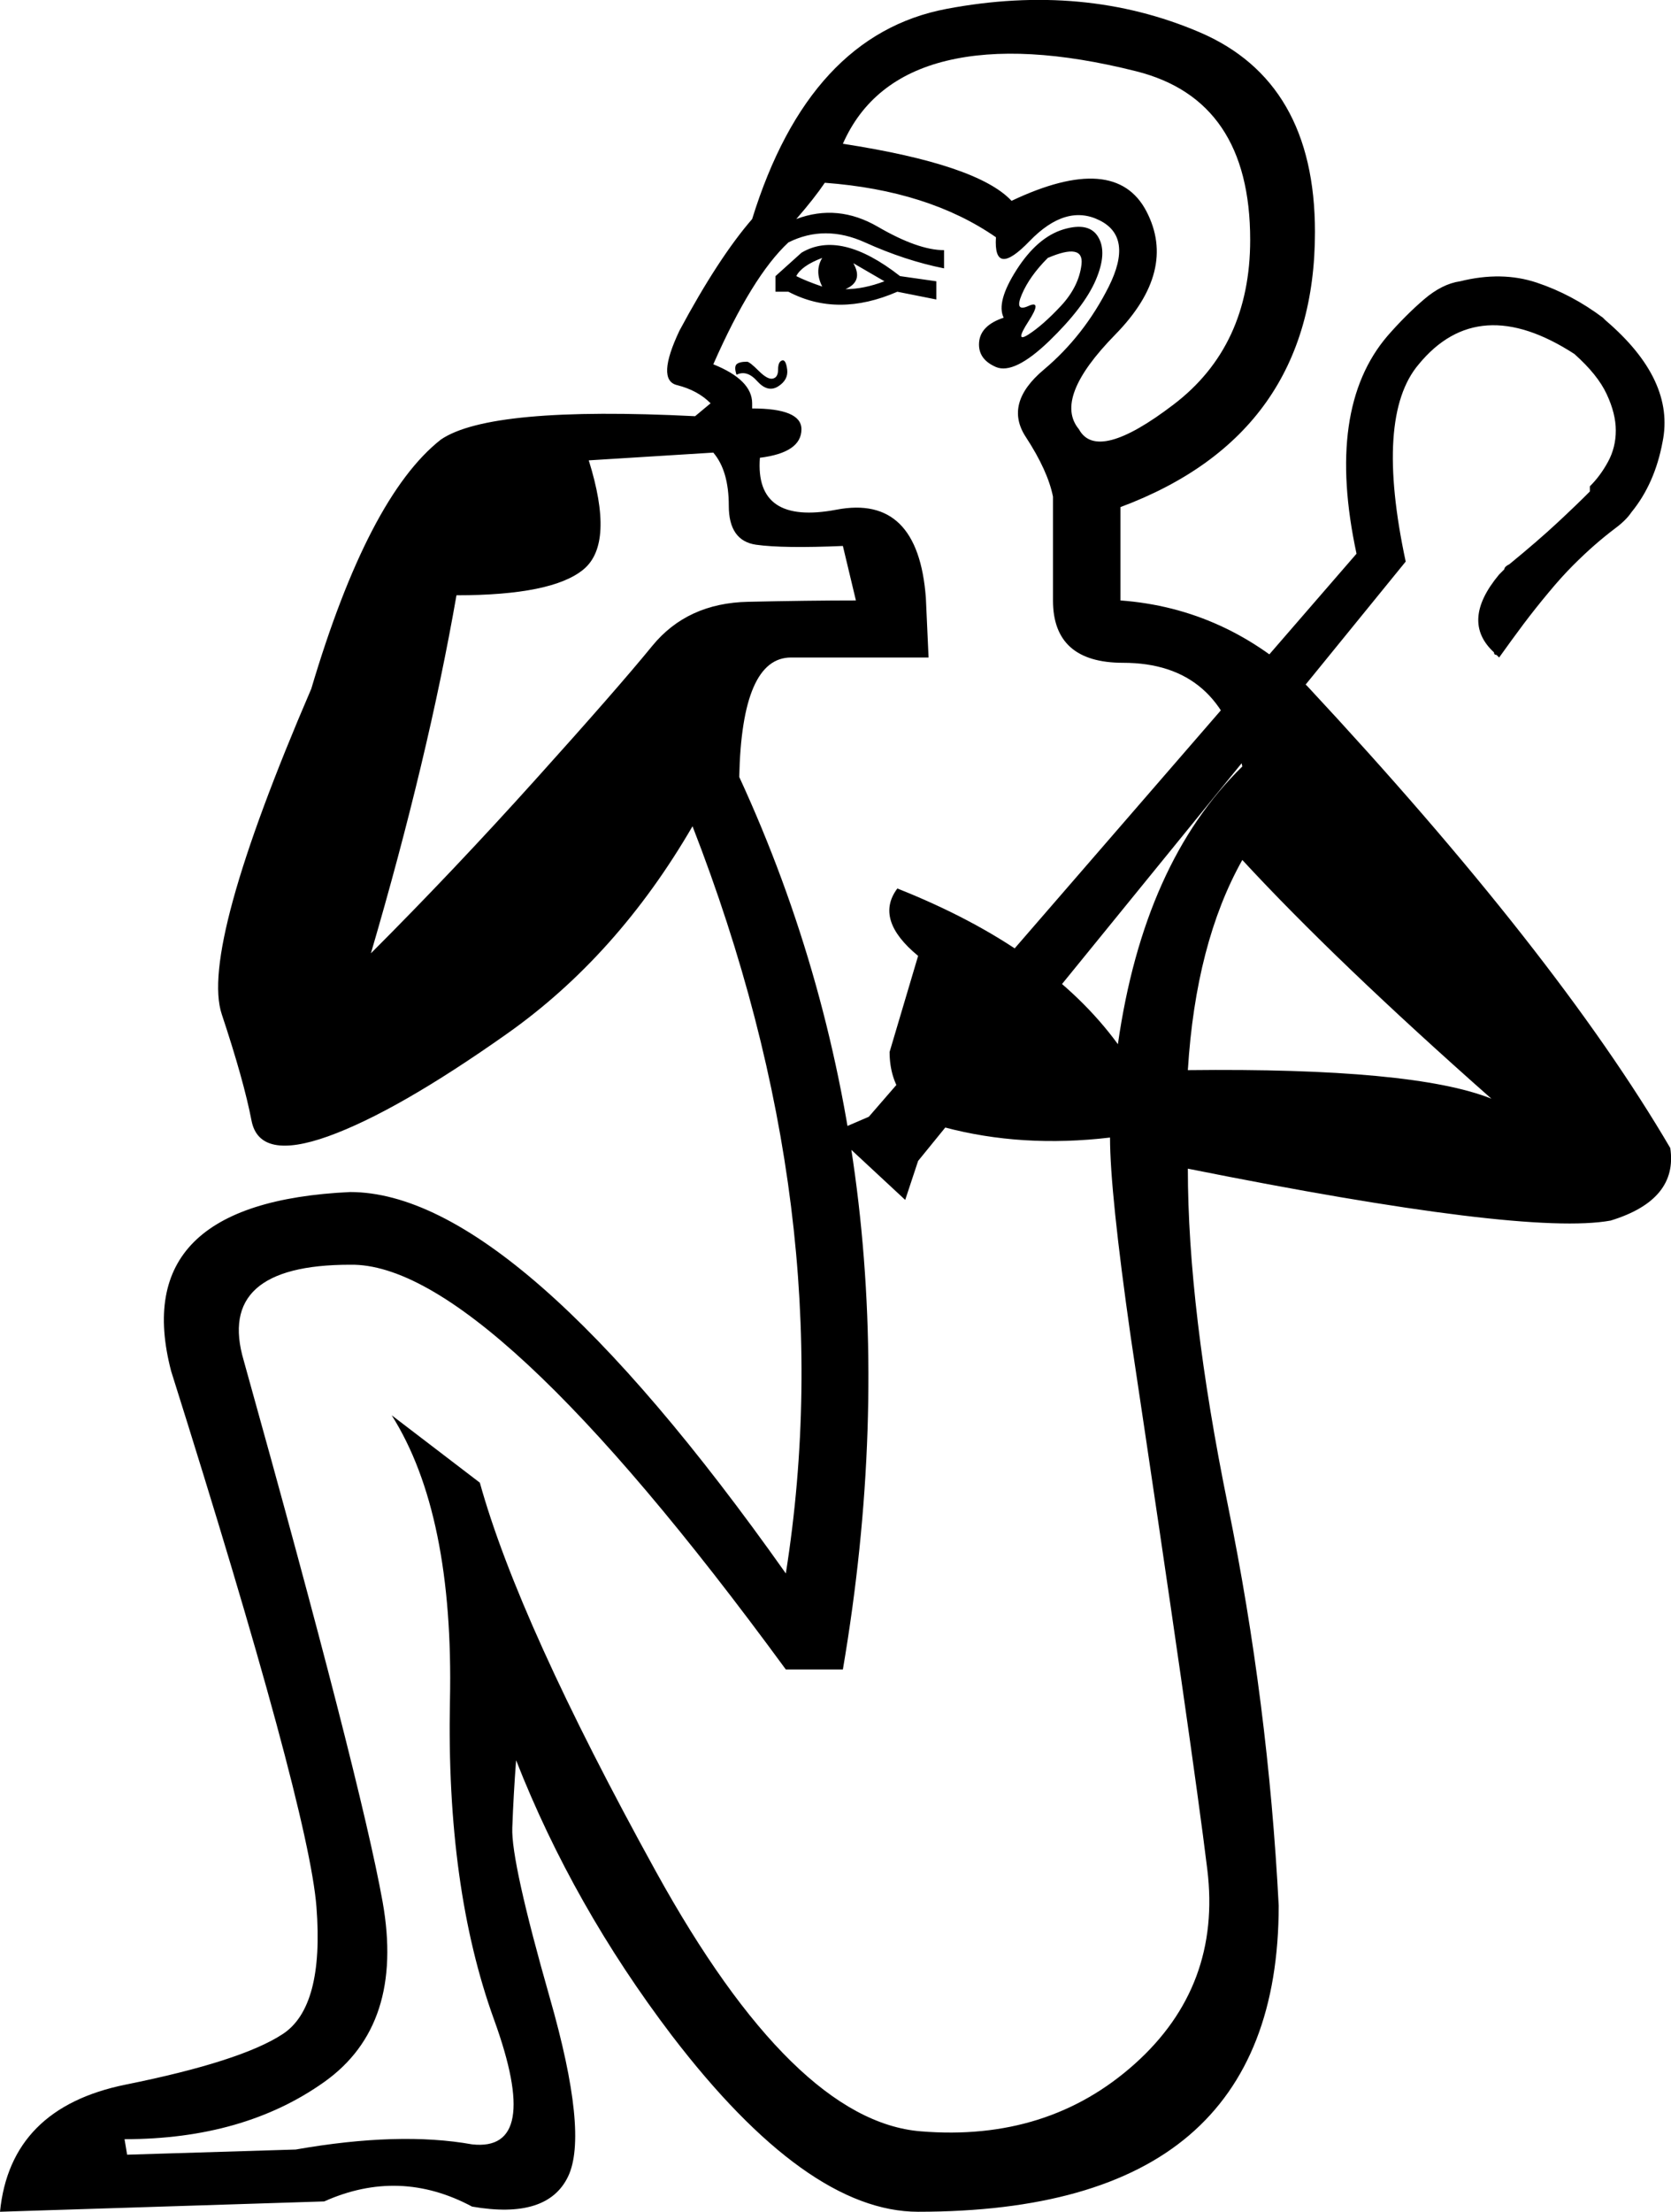 <?xml version='1.0' encoding ='UTF-8' standalone='yes'?>
<svg width='13.592' height='17.983' xmlns='http://www.w3.org/2000/svg' xmlns:xlink='http://www.w3.org/1999/xlink' xmlns:inkscape='http://www.inkscape.org/namespaces/inkscape'>
<path style='fill:#000000; stroke:none' d=' M 6.856 4.439  Q 6.371 4.46 6.15 4.429  Q 5.928 4.397 5.928 4.112  Q 5.928 3.827 5.802 3.68  L 4.789 3.743  Q 5 4.418 4.747 4.629  Q 4.494 4.84 3.713 4.84  Q 3.481 6.169 3.017 7.751  Q 3.692 7.076 4.356 6.338  Q 5.021 5.6 5.306 5.251  Q 5.591 4.903 6.086 4.893  Q 6.582 4.882 6.962 4.882  L 6.856 4.439  Z  M 8.164 2.583  Q 8.101 2.456 8.27 2.192  Q 8.439 1.929 8.65 1.865  Q 8.861 1.802 8.934 1.929  Q 9.008 2.055 8.913 2.277  Q 8.818 2.498 8.534 2.773  Q 8.249 3.047 8.101 2.984  Q 7.953 2.92 7.964 2.783  Q 7.975 2.646 8.164 2.583  Z  M 8.523 2.097  Q 8.375 2.245 8.312 2.393  Q 8.249 2.54 8.365 2.488  Q 8.481 2.435 8.365 2.614  Q 8.249 2.794 8.365 2.72  Q 8.481 2.646 8.629 2.488  Q 8.776 2.33 8.797 2.15  Q 8.818 1.971 8.523 2.097  Z  M 8.228 1.633  Q 9.072 1.233 9.325 1.718  Q 9.578 2.203 9.072 2.72  Q 8.565 3.237 8.776 3.49  Q 8.924 3.764 9.546 3.289  Q 10.169 2.815 10.169 1.95  Q 10.169 0.811 9.24 0.579  Q 8.312 0.346 7.7 0.494  Q 7.088 0.642 6.856 1.169  Q 7.953 1.338 8.228 1.633  Z  M 6.308 2.372  L 6.308 2.245  L 6.519 2.055  Q 6.835 1.865 7.321 2.245  L 7.616 2.287  L 7.616 2.435  L 7.299 2.372  Q 6.814 2.583 6.413 2.372  L 6.308 2.372  Z  M 6.477 2.245  Q 6.561 2.287 6.688 2.33  Q 6.624 2.203 6.688 2.097  Q 6.519 2.161 6.477 2.245  Z  M 6.877 2.351  Q 7.025 2.351 7.194 2.287  L 6.941 2.14  Q 7.025 2.287 6.877 2.351  Z  M 5.991 3.047  Q 5.97 2.984 5.991 2.962  Q 6.013 2.941 6.076 2.941  Q 6.097 2.941 6.171 3.015  Q 6.245 3.089 6.287 3.078  Q 6.329 3.068 6.329 3.005  Q 6.329 2.941 6.361 2.931  Q 6.392 2.92 6.403 3.005  Q 6.413 3.089 6.329 3.142  Q 6.245 3.194 6.16 3.1  Q 6.076 3.005 5.991 3.047  Z  M 9.029 9.249  Q 8.312 9.334 7.679 9.165  Q 7.236 8.975 7.236 8.553  L 7.468 7.772  Q 7.11 7.477 7.299 7.224  Q 8.523 7.709 9.093 8.49  Q 9.304 7.013 10.105 6.232  Q 9.937 5.389 9.135 5.389  Q 8.565 5.389 8.565 4.882  L 8.565 4.038  Q 8.523 3.827 8.344 3.553  Q 8.164 3.279 8.491 3.005  Q 8.818 2.73 9.019 2.33  Q 9.219 1.929 8.945 1.792  Q 8.671 1.654 8.375 1.96  Q 8.08 2.266 8.101 1.929  Q 7.553 1.549 6.709 1.486  Q 6.624 1.612 6.477 1.781  Q 6.814 1.654 7.141 1.844  Q 7.468 2.034 7.679 2.034  L 7.679 2.182  Q 7.363 2.119 7.036 1.971  Q 6.709 1.823 6.413 1.971  Q 6.118 2.245 5.802 2.962  Q 6.118 3.089 6.118 3.279  L 6.118 3.321  Q 6.519 3.321 6.519 3.49  Q 6.519 3.68 6.181 3.722  Q 6.139 4.27 6.804 4.144  Q 7.468 4.017 7.531 4.861  L 7.553 5.346  L 6.434 5.346  Q 6.034 5.346 6.013 6.317  Q 7.531 9.608 6.856 13.574  L 6.392 13.574  Q 3.966 10.262 2.848 10.283  Q 1.751 10.283 1.983 11.064  Q 2.932 14.46 3.112 15.462  Q 3.291 16.464 2.637 16.928  Q 1.983 17.393 1.013 17.393  L 1.034 17.519  L 2.405 17.477  Q 3.249 17.329 3.84 17.435  Q 4.409 17.498 4.019 16.422  Q 3.629 15.346 3.66 13.827  Q 3.692 12.308 3.186 11.507  L 3.903 12.055  Q 4.219 13.194 5.337 15.22  Q 6.456 17.245 7.489 17.329  Q 8.523 17.414 9.23 16.781  Q 9.937 16.148 9.82 15.198  Q 9.704 14.249 9.198 10.874  Q 9.029 9.692 9.029 9.249  Z  M 10.401 15.494  Q 10.401 16.739 9.673 17.361  Q 8.945 17.983 7.468 17.983  Q 6.561 17.983 5.464 16.549  Q 4.662 15.494 4.198 14.312  Q 4.177 14.587 4.167 14.861  Q 4.156 15.135 4.472 16.243  Q 4.789 17.35 4.62 17.698  Q 4.451 18.047 3.84 17.941  Q 3.249 17.625 2.637 17.899  L 0 17.983  Q 0.084 17.139 1.023 16.949  Q 1.962 16.76 2.3 16.538  Q 2.637 16.317 2.574 15.504  Q 2.51 14.692 1.392 11.148  Q 1.034 9.777 2.848 9.692  Q 4.198 9.692 6.392 12.793  Q 6.856 9.861 5.633 6.718  L 5.633 6.718  Q 5.021 7.772 4.124 8.405  Q 3.228 9.038 2.669 9.239  Q 2.11 9.439 2.046 9.112  Q 1.983 8.785 1.804 8.247  Q 1.624 7.709 2.532 5.6  Q 2.996 4.038 3.586 3.574  Q 3.987 3.3 5.654 3.384  L 5.78 3.279  Q 5.675 3.173 5.506 3.131  Q 5.337 3.089 5.527 2.688  Q 5.844 2.097 6.118 1.781  Q 6.582 0.283 7.7 0.072  Q 8.818 -0.139 9.757 0.262  Q 10.696 0.663 10.696 1.886  Q 10.696 3.532 9.114 4.123  L 9.114 4.882  Q 9.979 4.946 10.633 5.578  Q 12.658 7.751 13.586 9.334  Q 13.65 9.756 13.101 9.924  Q 12.405 10.051 9.662 9.502  Q 9.662 10.642 9.989 12.245  Q 10.316 13.848 10.401 15.494  Z  M 9.662 8.701  Q 11.498 8.68 12.131 8.933  Q 10.865 7.815 10.105 6.992  Q 9.726 7.667 9.662 8.701  Z  M 13.038 2.583  L 13.059 2.604  Q 13.628 3.089 13.523 3.595  Q 13.46 3.933 13.27 4.165  Q 13.228 4.228 13.143 4.292  Q 13.059 4.355 12.974 4.429  Q 12.89 4.502 12.795 4.597  Q 12.7 4.692 12.595 4.819  Q 12.489 4.946 12.394 5.072  Q 12.299 5.199 12.194 5.346  Q 12.173 5.325 12.173 5.325  Q 12.152 5.325 12.152 5.304  Q 11.877 5.051 12.194 4.671  Q 12.215 4.65 12.236 4.629  Q 12.236 4.608 12.278 4.587  Q 12.51 4.397 12.669 4.249  Q 12.827 4.102 12.932 3.996  L 12.932 3.954  Q 13.017 3.87 13.08 3.754  Q 13.143 3.638 13.143 3.5  Q 13.143 3.363 13.069 3.205  Q 12.996 3.047 12.806 2.878  Q 12.025 2.372 11.54 2.962  Q 11.181 3.384 11.434 4.566  L 7.468 9.439  L 7.363 9.756  L 6.772 9.207  L 7.067 9.08  L 11.034 4.502  Q 10.78 3.321 11.287 2.73  Q 11.434 2.562 11.582 2.435  Q 11.73 2.308 11.877 2.287  Q 12.215 2.203 12.5 2.298  Q 12.785 2.393 13.038 2.583  Z '/></svg>
